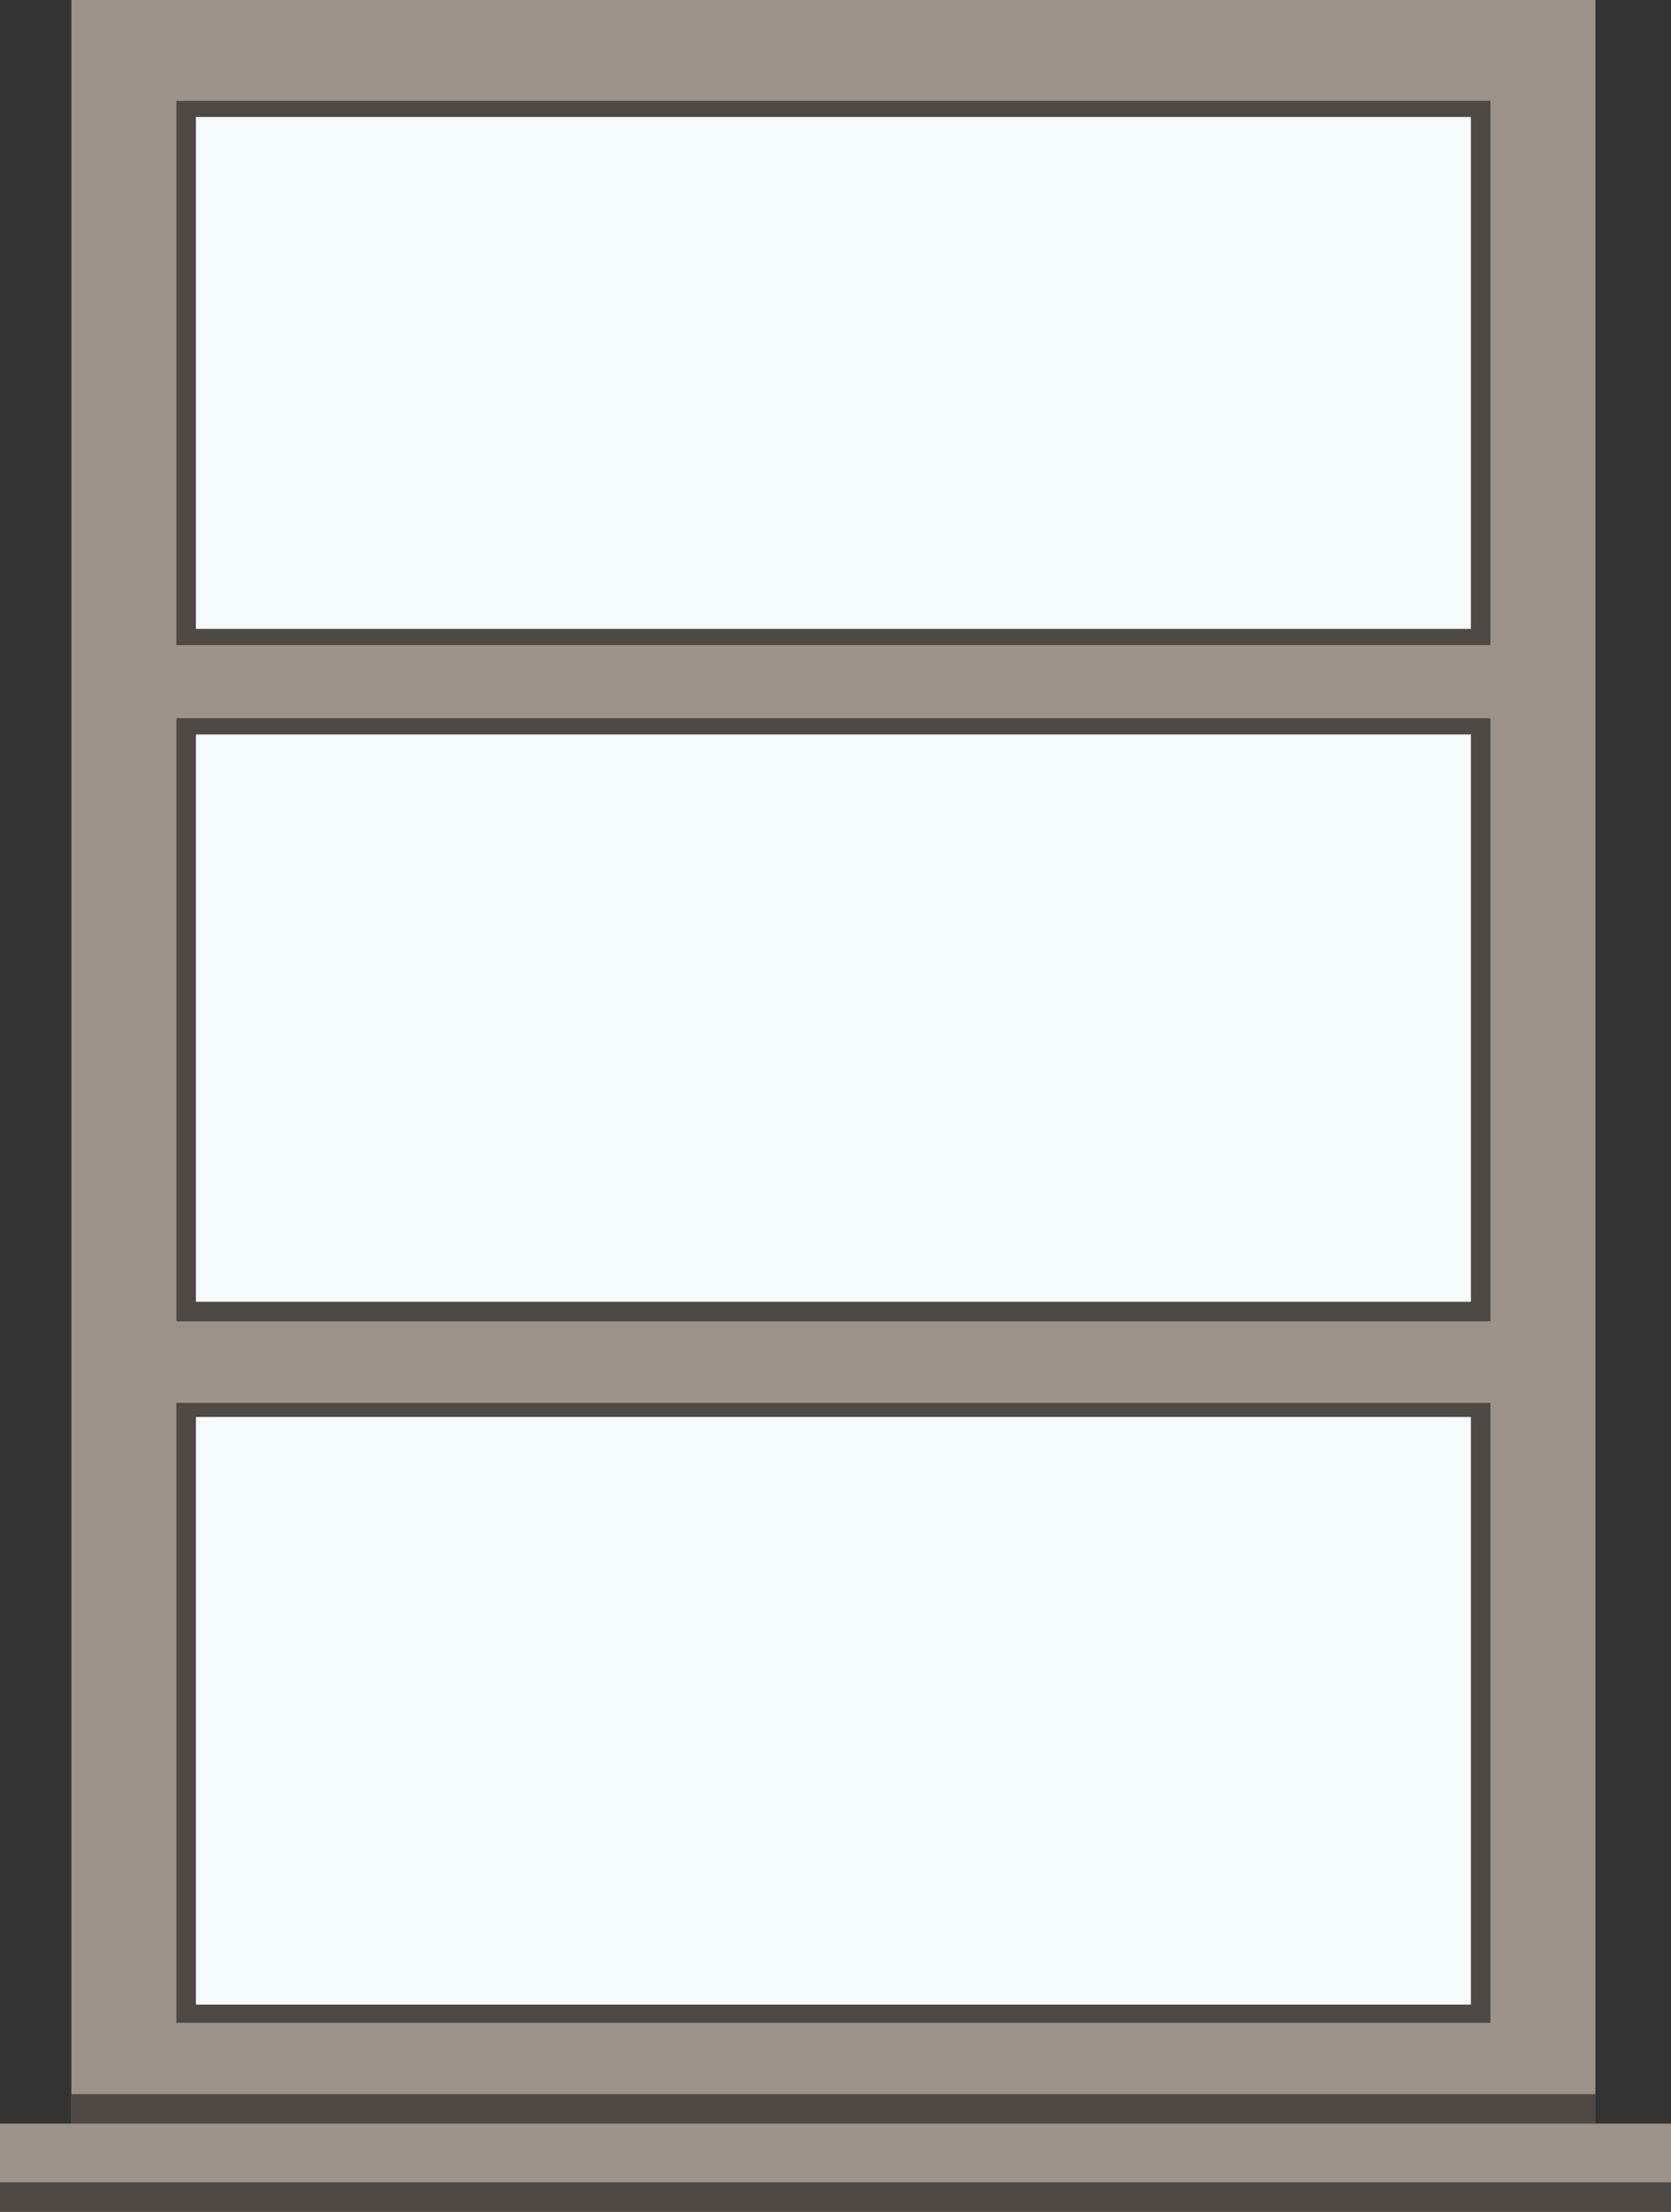 <?xml version="1.0" encoding="utf-8"?>
<!-- Generator: Adobe Illustrator 16.0.0, SVG Export Plug-In . SVG Version: 6.00 Build 0)  -->
<!DOCTYPE svg PUBLIC "-//W3C//DTD SVG 1.1 Tiny//EN" "http://www.w3.org/Graphics/SVG/1.1/DTD/svg11-tiny.dtd">
<svg version="1.1" baseProfile="tiny" id="Layer_1" xmlns="http://www.w3.org/2000/svg" xmlns:xlink="http://www.w3.org/1999/xlink"
	 x="0px" y="0px" width="417.258px" height="552.062px" viewBox="0 0 417.258 552.062" xml:space="preserve">
<rect x="0" y="0" width="417.258" height="552.062" fill="#333333" stroke="none"/>
<g>
	<rect x="17.822" fill="#9C9289" width="380.564" height="530.045"/>
	<rect x="44.032" y="25.161" fill="#4E4945" width="328.145" height="135.853"/>
	<rect x="44.032" y="179.275" fill="#4E4945" width="328.145" height="150.529"/>
	<rect x="44.032" y="350.162" fill="#4E4945" width="328.145" height="154.723"/>
	<rect y="530.045" fill="#9C9289" width="417.258" height="22.017"/>
	<rect y="544.722" fill="#4E4945" width="417.258" height="7.34"/>
	<g>
		<rect x="48.922" y="29.196" fill="#F5FBFD" width="318.365" height="127.78"/>
		<rect x="48.922" y="183.325" fill="#F5FBFD" width="318.365" height="141.589"/>
		<rect x="48.922" y="353.67" fill="#F5FBFD" width="318.365" height="146.672"/>
	</g>
	<rect x="17.822" y="522.707" fill="#4E4945" width="380.564" height="7.339"/>
</g>
</svg>
